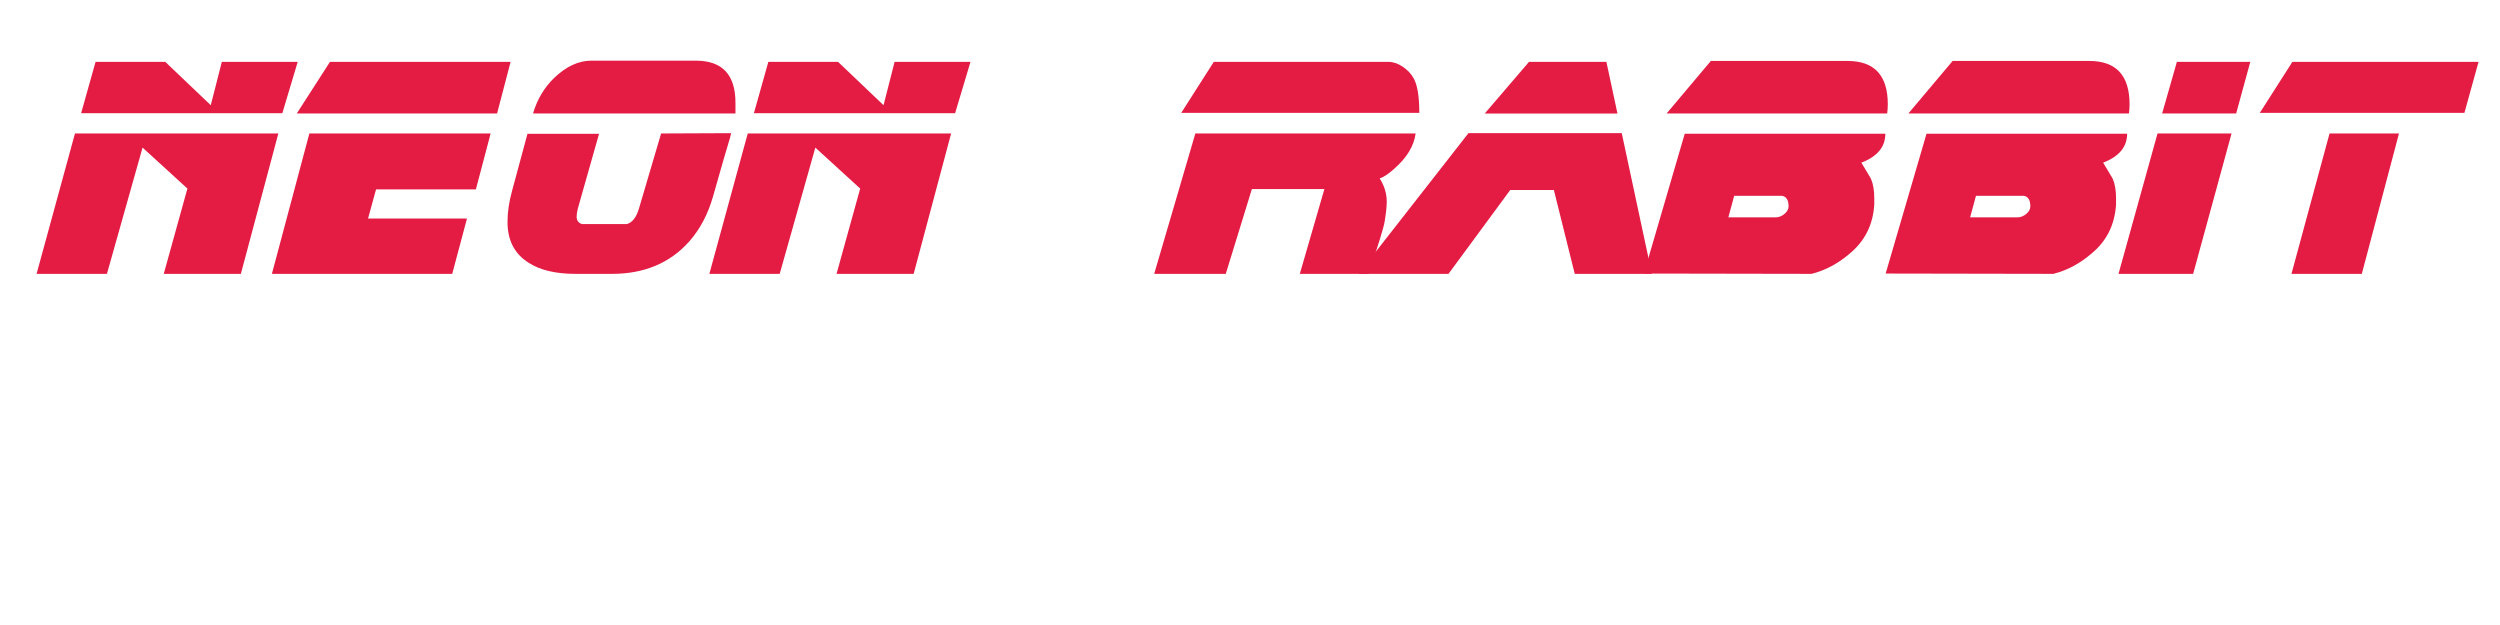<?xml version="1.0" encoding="UTF-8" standalone="no"?><!DOCTYPE svg PUBLIC "-//W3C//DTD SVG 1.1//EN" "http://www.w3.org/Graphics/SVG/1.1/DTD/svg11.dtd"><svg width="100%" height="100%" viewBox="0 0 512 128" version="1.1" xmlns="http://www.w3.org/2000/svg" xmlns:xlink="http://www.w3.org/1999/xlink" xml:space="preserve" xmlns:serif="http://www.serif.com/" style="fill-rule:evenodd;clip-rule:evenodd;stroke-linejoin:round;stroke-miterlimit:2;"><g><path d="M57.005,27.334l-7.676,28.753l-15.791,-0l4.844,-17.47l-9.186,-8.389l-7.298,25.859l-14.407,-0l7.864,-28.753l41.65,-0Zm3.964,-14.66l-3.146,10.507l-41.21,-0l2.957,-10.507l14.282,-0l9.312,8.871l2.265,-8.871l15.54,-0Z" style="fill:#e41c44;fill-rule:nonzero;"/><path d="M100.48,27.334l-3.02,11.451l-20.448,-0l-1.636,5.977l20.259,-0l-3.02,11.325l-36.932,-0l7.676,-28.753l37.121,-0Zm4.089,-14.66l-2.768,10.57l-41.021,-0l6.794,-10.57l36.995,-0Z" style="fill:#e41c44;fill-rule:nonzero;"/><path d="M149.743,27.271l-0.251,1.006c-0.672,2.182 -1.825,6.166 -3.461,11.954c-1.048,3.649 -2.664,6.712 -4.844,9.185c-3.944,4.447 -9.229,6.67 -15.856,6.67l-7.487,-0c-4.027,-0 -7.215,-0.755 -9.563,-2.265c-2.895,-1.804 -4.342,-4.593 -4.342,-8.368c0,-2.013 0.315,-4.153 0.944,-6.417l3.146,-11.64l14.659,0l-4.341,15.289c-0.169,0.713 -0.252,1.258 -0.252,1.636c0,0.84 0.378,1.363 1.133,1.573l9.123,-0c1.132,-0.292 1.97,-1.363 2.516,-3.209l4.53,-15.351l14.346,-0.063Zm0.881,-4.027l-41.462,-0c0.838,-2.852 2.265,-5.264 4.278,-7.236c2.474,-2.391 5.033,-3.586 7.676,-3.586l21.392,0c5.41,0 8.116,2.873 8.116,8.62l0,2.202Z" style="fill:#e41c44;fill-rule:nonzero;"/><path d="M194.79,27.334l-7.676,28.753l-15.792,-0l4.844,-17.47l-9.186,-8.389l-7.298,25.859l-14.407,-0l7.864,-28.753l41.651,-0Zm3.964,-14.66l-3.146,10.507l-41.21,-0l2.957,-10.507l14.282,-0l9.312,8.871l2.265,-8.871l15.54,-0Z" style="fill:#e41c44;fill-rule:nonzero;"/><path d="M289.918,27.334c-0.336,2.565 -1.803,4.982 -4.404,7.251c-1.174,1.052 -2.16,1.703 -2.956,1.954c0.965,1.514 1.447,3.111 1.447,4.793c-0,0.967 -0.148,2.333 -0.439,4.098c-0.17,1.093 -1.26,4.646 -3.273,10.656l-14.092,-0l5.033,-17.365l-14.85,-0l-5.348,17.365l-14.659,-0l8.431,-28.753l45.11,-0l-0,0.001Zm0.755,-4.216l-48.76,-0l6.669,-10.444l35.8,-0c0.964,-0 1.939,0.335 2.925,1.006c0.984,0.671 1.73,1.468 2.233,2.391c0.756,1.384 1.133,3.734 1.133,7.047Z" style="fill:#e41c44;fill-rule:nonzero;"/><path d="M338.302,56.086l-15.793,-0l-4.278,-17.176l-8.935,0l-12.646,17.176l-18.434,-0l22.523,-28.815l31.395,-0l6.168,28.815Zm-7.048,-32.842l-27.178,-0l9.059,-10.57l15.855,-0l2.264,10.57Z" style="fill:#e41c44;fill-rule:nonzero;"/><path d="M386.116,27.396c0,2.685 -1.634,4.656 -4.907,5.914c1.216,2.055 1.867,3.146 1.951,3.272c0.461,1.048 0.692,2.39 0.692,4.027l-0,1.258c-0.25,4.152 -1.93,7.508 -5.034,10.067c-2.39,2.055 -4.991,3.439 -7.8,4.152l-34.353,-0.062l8.367,-28.628l41.084,0Zm0.377,-4.152l-45.173,-0l9.06,-10.759l27.998,0c5.495,0 8.243,2.957 8.243,8.872c-0,0.587 -0.043,1.216 -0.128,1.887Zm-20.194,19.001c-0,-1.258 -0.441,-1.971 -1.322,-2.139l-9.814,-0l-1.198,4.403l9.753,0c0.587,0 1.163,-0.229 1.73,-0.692c0.567,-0.461 0.851,-0.984 0.851,-1.572Z" style="fill:#e41c44;fill-rule:nonzero;"/><path d="M435.632,27.396c-0,2.685 -1.637,4.656 -4.908,5.914c1.217,2.055 1.865,3.146 1.951,3.272c0.461,1.048 0.692,2.39 0.692,4.027l-0,1.258c-0.252,4.152 -1.929,7.508 -5.033,10.067c-2.39,2.055 -4.992,3.439 -7.802,4.152l-34.352,-0.062l8.368,-28.628l41.084,0Zm0.377,-4.152l-45.174,-0l9.06,-10.759l27.996,0c5.496,0 8.242,2.957 8.242,8.872c0.001,0.587 -0.04,1.216 -0.124,1.887Zm-20.196,19.001c-0,-1.258 -0.44,-1.971 -1.32,-2.139l-9.816,-0l-1.195,4.403l9.751,0c0.588,0 1.164,-0.229 1.732,-0.692c0.566,-0.461 0.848,-0.984 0.848,-1.572Z" style="fill:#e41c44;fill-rule:nonzero;"/><path d="M457.022,27.334l-7.865,28.753l-15.289,-0l7.992,-28.753l15.162,-0Zm3.837,-14.66l-2.894,10.57l-15.161,-0l3.019,-10.57l15.036,-0Z" style="fill:#e41c44;fill-rule:nonzero;"/><path d="M507.606,12.674l-2.895,10.444l-41.902,-0l6.669,-10.444l38.128,-0Zm-16.295,14.66l-7.613,28.753l-14.407,-0l7.8,-28.753l14.22,-0Z" style="fill:#e41c44;fill-rule:nonzero;"/></g><g id="title"></g></svg>